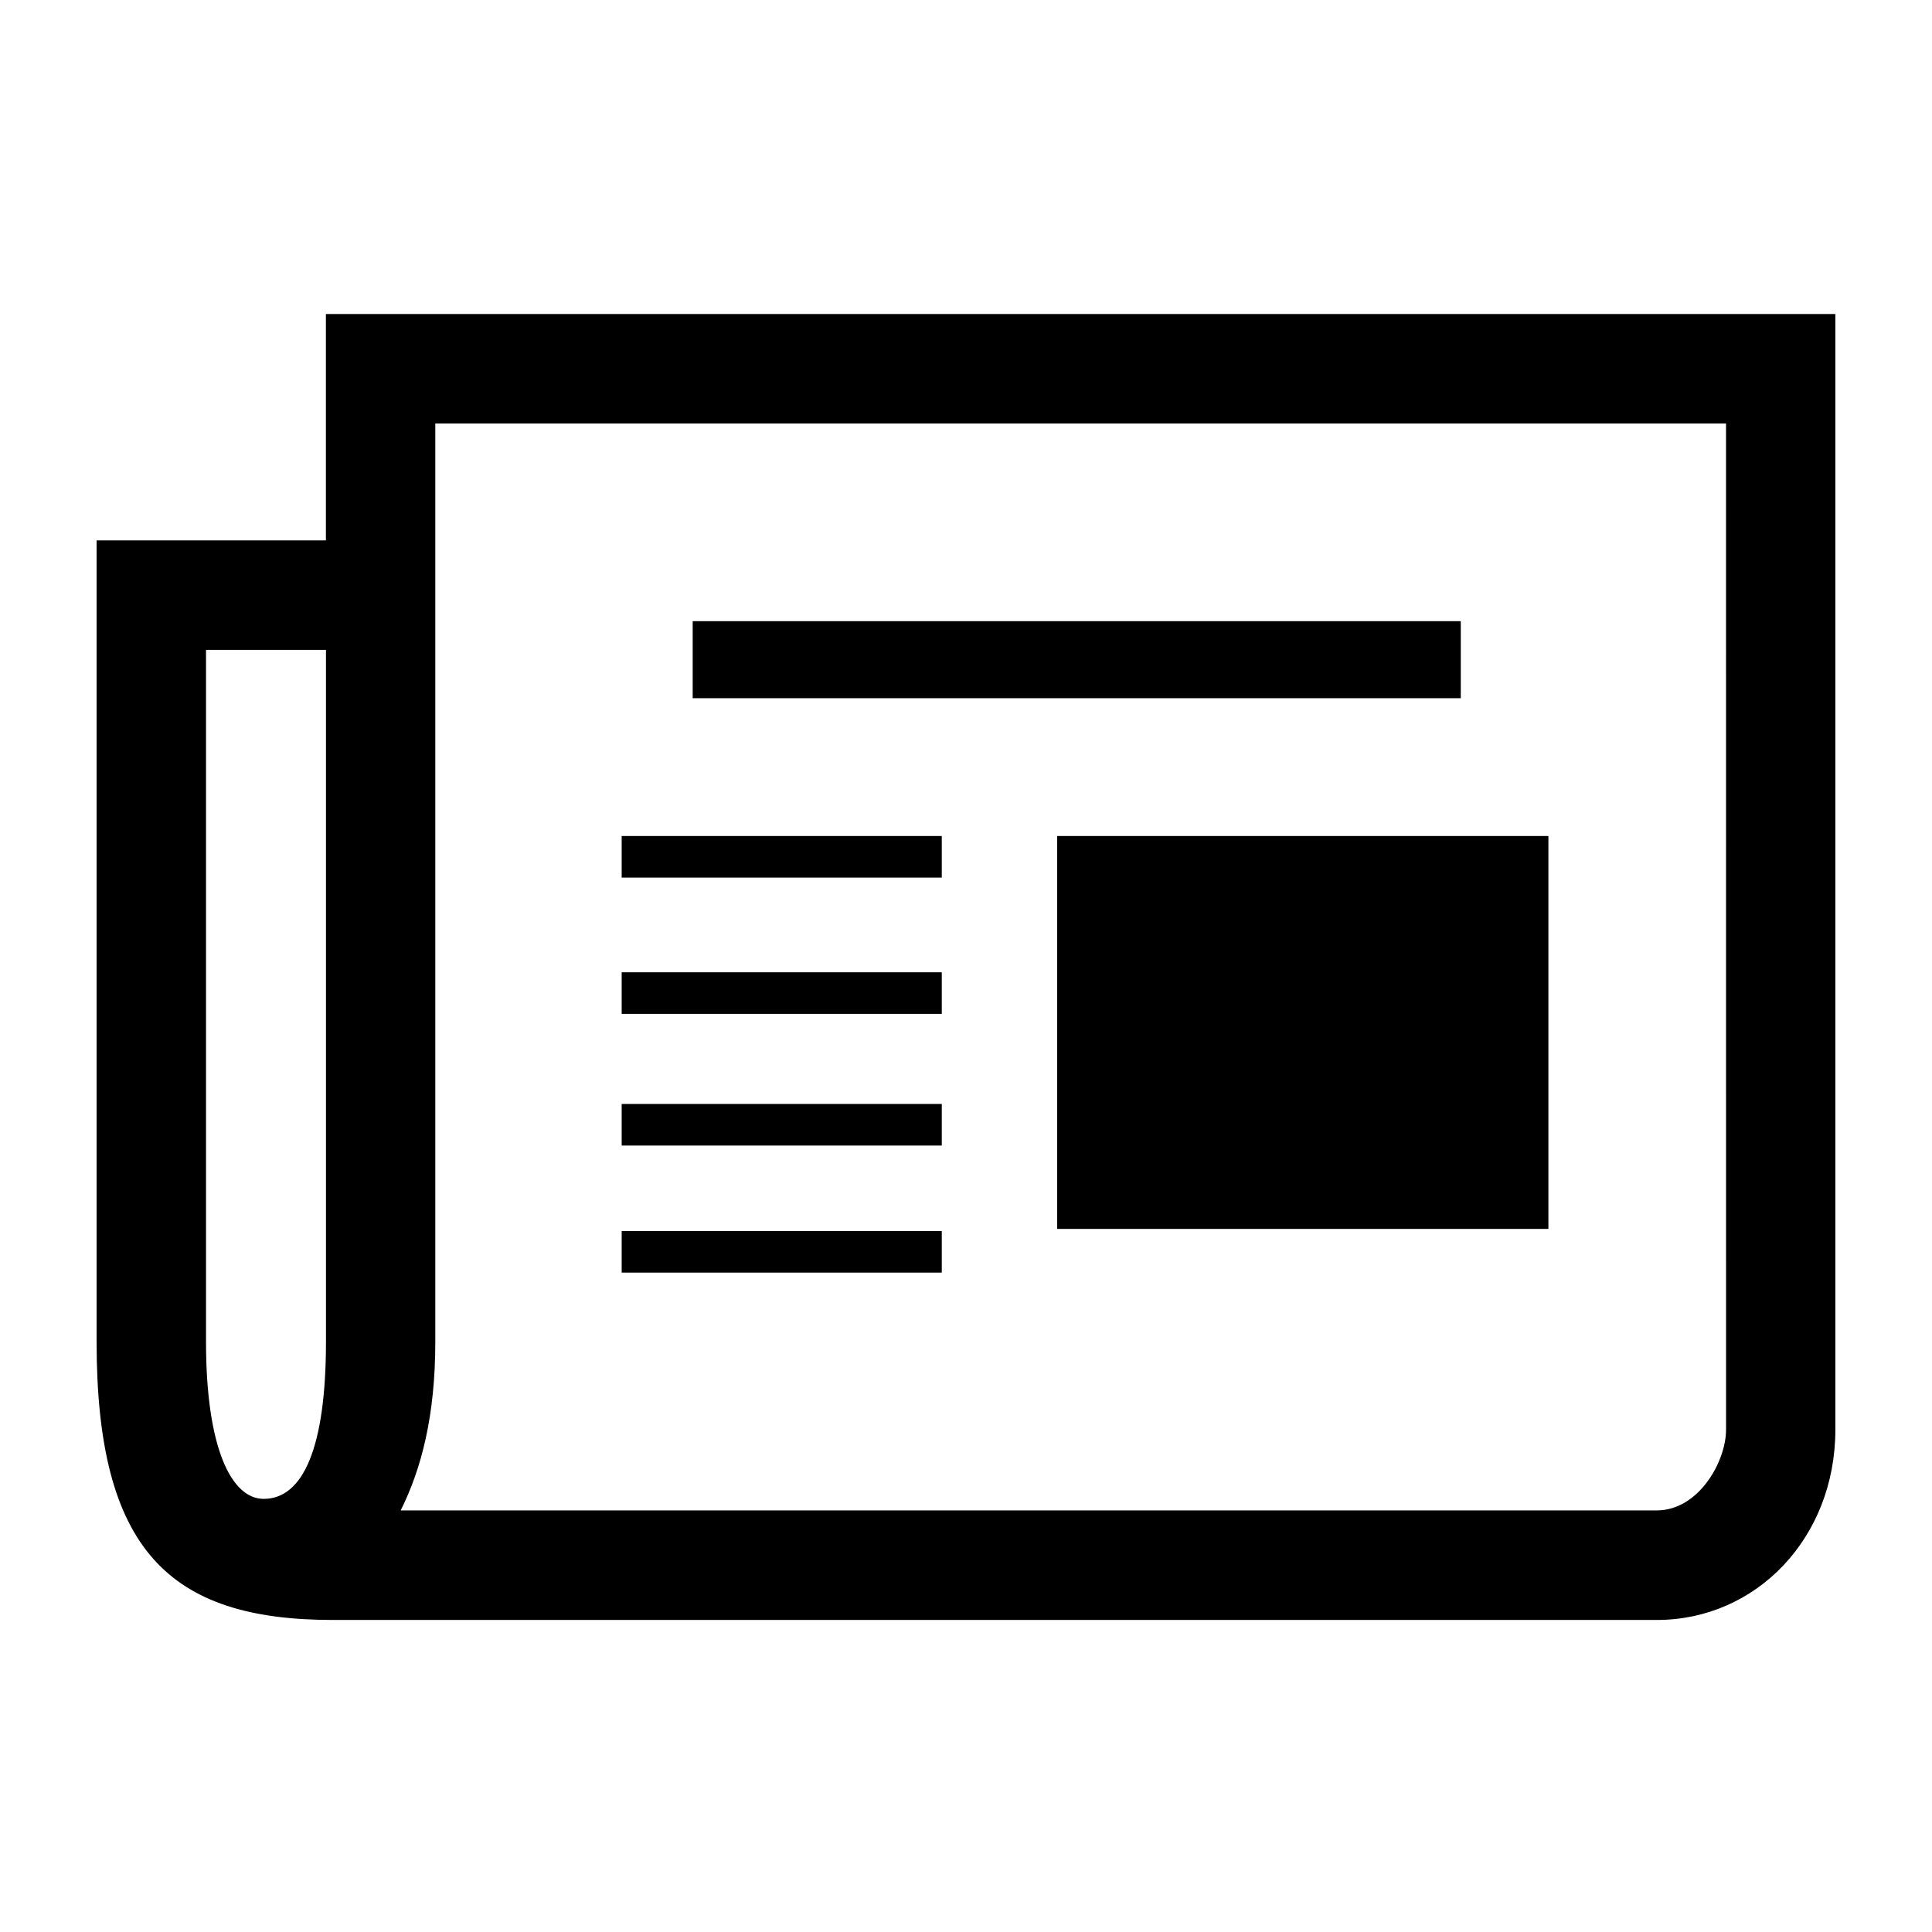 <svg xmlns="http://www.w3.org/2000/svg" xmlns:xlink="http://www.w3.org/1999/xlink" width="500" zoomAndPan="magnify" viewBox="0 0 375 375" height="500" preserveAspectRatio="xMidYMid meet" version="1.0"><defs><clipPath id="228a1fcc0c"><path d="M 18.75 60.938 L 356.25 60.938 L 356.25 314.438 L 18.75 314.438 Z M 18.75 60.938 " clip-rule="nonzero"/></clipPath></defs><g clip-path="url(#228a1fcc0c)"><path fill="#000000" d="M 356.242 60.941 L 356.242 277.484 C 356.242 298.559 340.84 314.434 321.586 314.434 L 64.602 314.434 C 32.812 314.434 18.75 300.797 18.75 260.445 L 18.75 104.887 L 63.258 104.887 L 63.258 60.945 L 356.23 60.945 Z M 63.27 126.145 L 39.988 126.145 L 39.988 260.441 C 39.988 281.066 44.914 290.93 51.18 290.93 C 58.793 290.93 63.27 281.066 63.27 260.441 Z M 335.02 82.203 L 84.492 82.203 L 84.492 260.438 C 84.492 274.785 81.805 285.098 77.773 293.168 L 321.594 293.168 C 329.652 293.168 335.027 283.754 335.027 277.477 Z M 182.801 170.34 L 120.668 170.34 L 120.668 162.27 L 182.801 162.27 Z M 182.801 196.793 L 120.668 196.793 L 120.668 188.723 L 182.801 188.723 Z M 182.801 222.352 L 120.668 222.352 L 120.668 214.281 L 182.801 214.281 Z M 182.801 247.012 L 120.668 247.012 L 120.668 238.941 L 182.801 238.941 Z M 134.449 120.574 L 283.535 120.574 L 283.535 135.523 L 134.449 135.523 Z M 205.188 162.27 L 300.543 162.27 L 300.543 238.527 L 205.188 238.527 Z M 205.188 162.27 " fill-opacity="1" fill-rule="nonzero"/></g></svg>